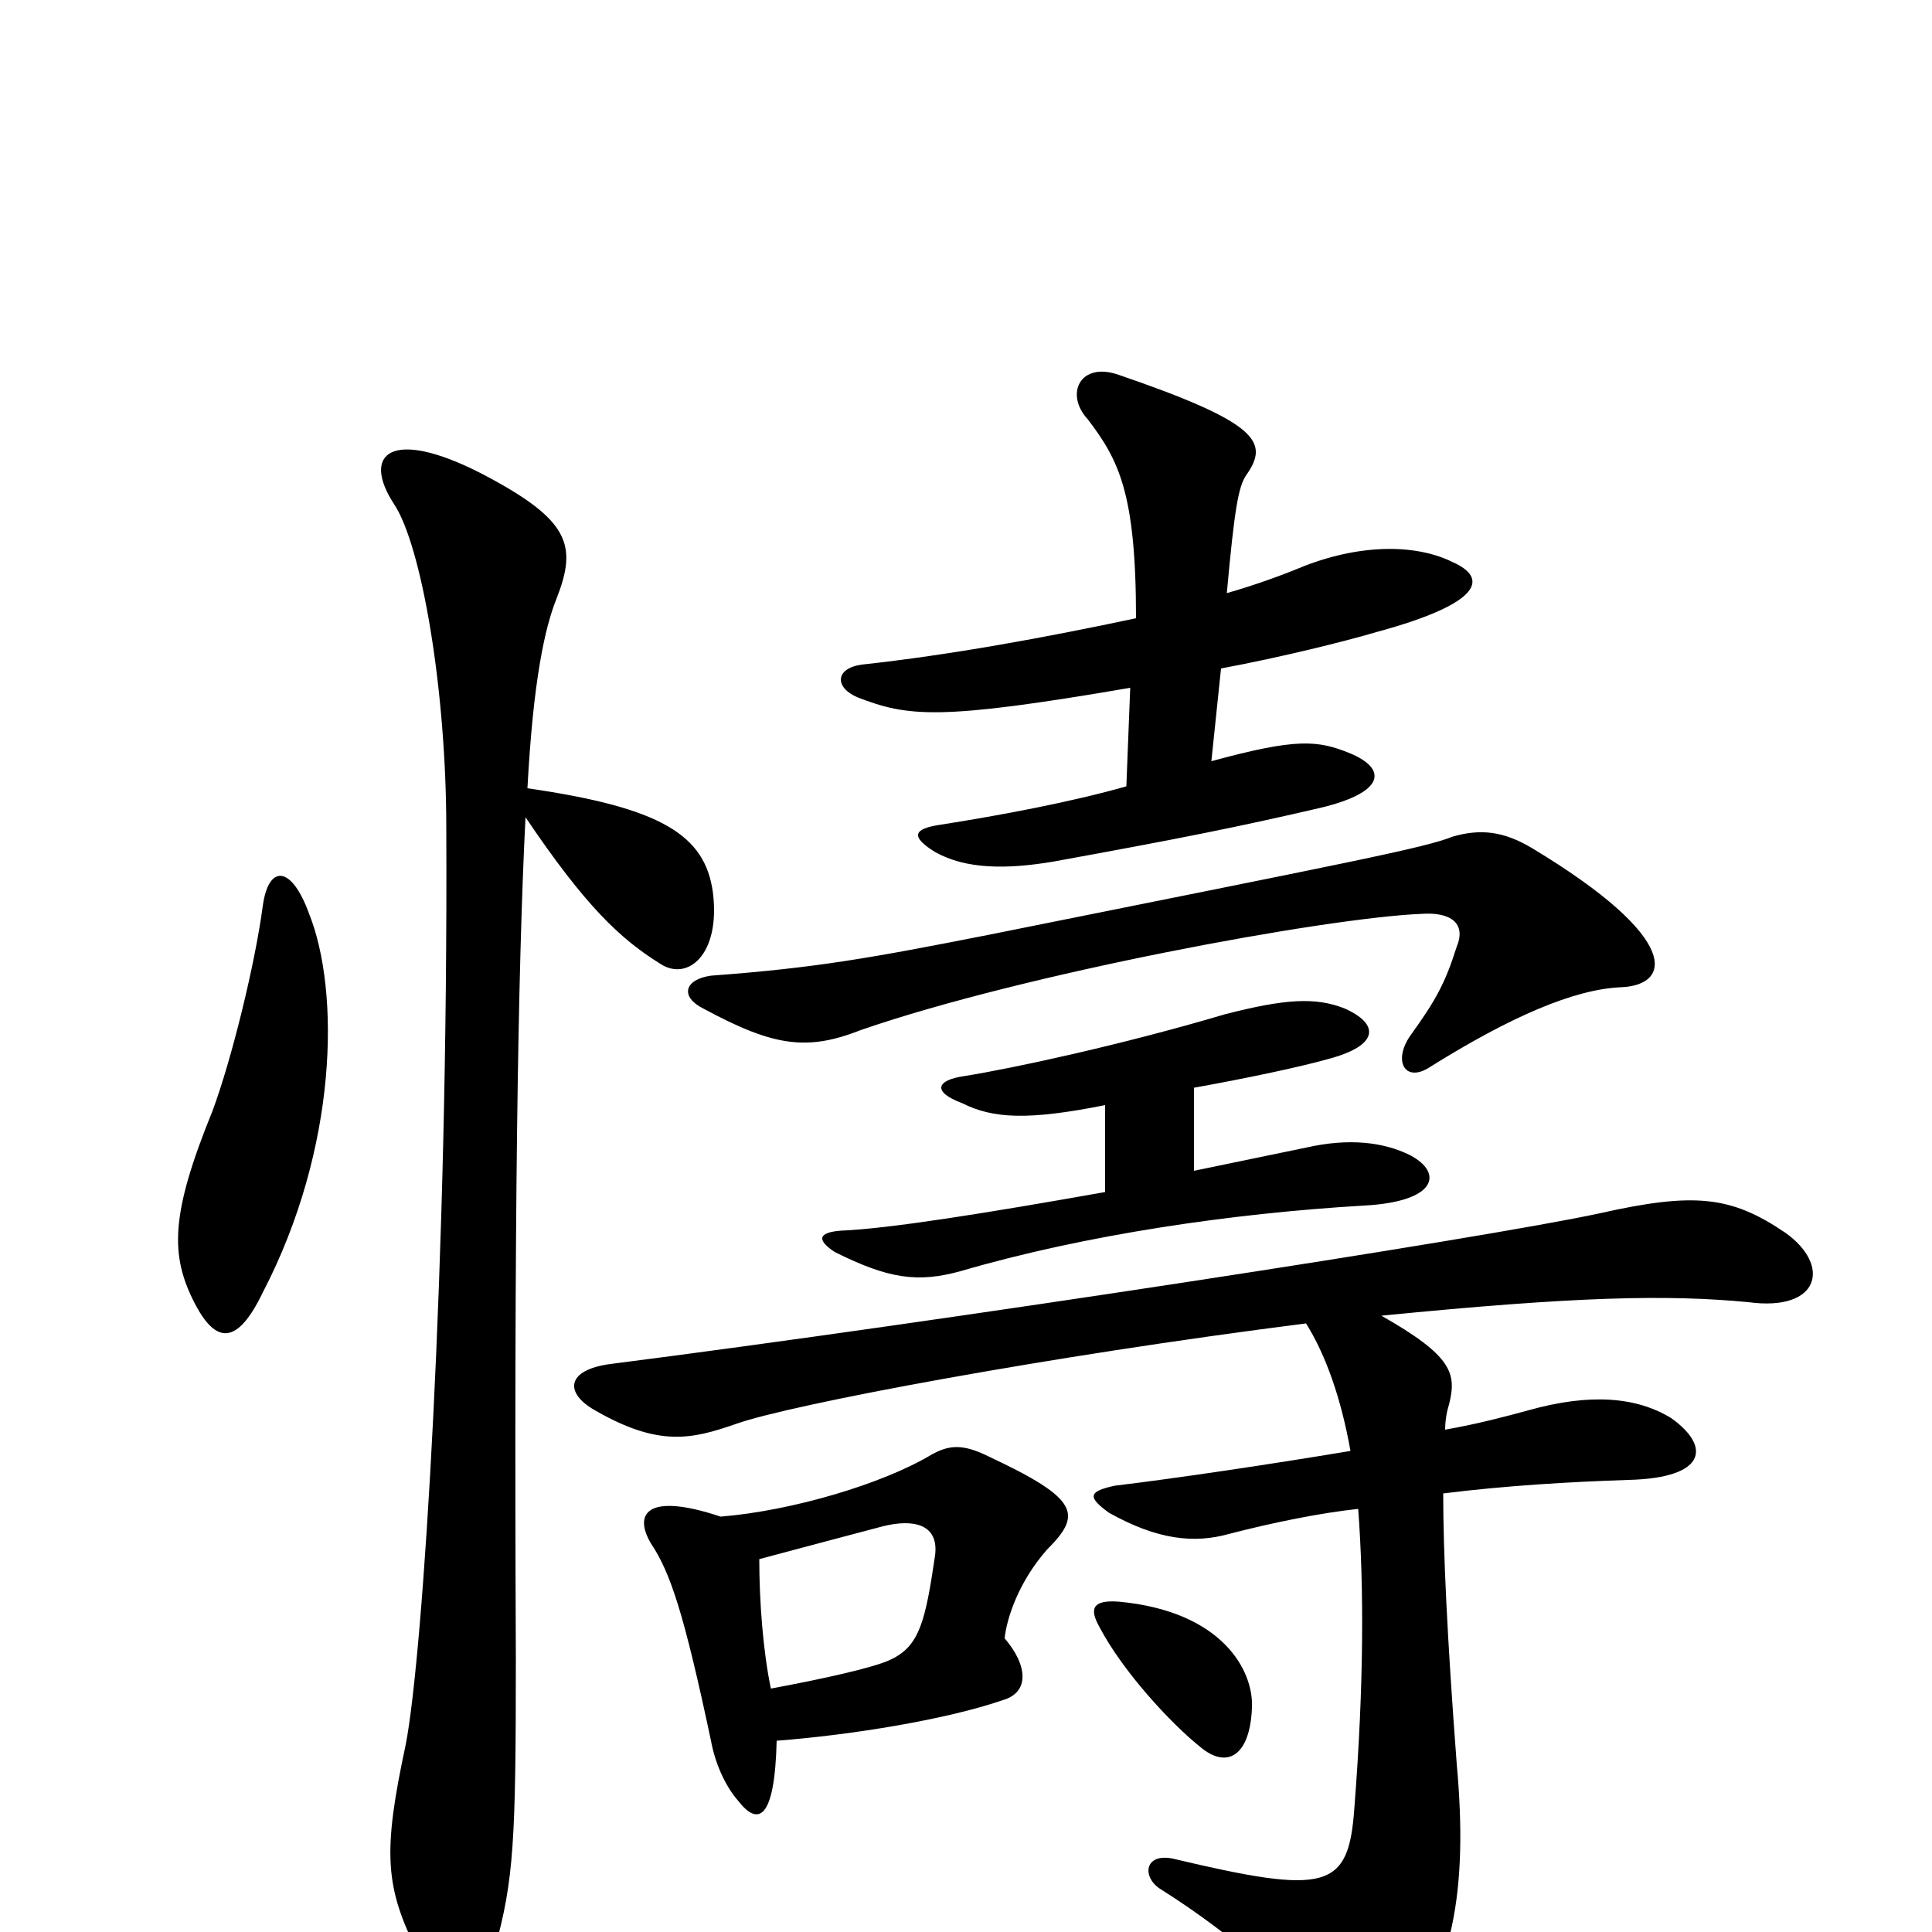 <svg xmlns="http://www.w3.org/2000/svg" viewBox="0 -1000 1000 1000">
	<path fill="#000000" d="M648 -116C649 -135 633 -166 579 -171C565 -172 564 -167 569 -158C581 -135 606 -108 621 -96C635 -84 647 -91 648 -116ZM572 -428V-383C510 -372 460 -364 435 -363C423 -362 423 -358 432 -352C460 -338 475 -336 497 -342C562 -361 638 -372 706 -376C744 -378 747 -393 730 -402C716 -409 698 -411 676 -406C657 -402 637 -398 618 -394V-437C646 -442 674 -448 688 -452C714 -459 714 -470 696 -478C681 -484 665 -483 634 -475C580 -459 524 -447 499 -443C485 -441 482 -435 498 -429C514 -421 532 -420 572 -428ZM748 -260C748 -265 749 -270 750 -273C754 -289 752 -298 715 -319C816 -329 863 -330 905 -326C942 -321 948 -345 924 -362C896 -381 877 -383 828 -372C768 -359 488 -316 316 -294C293 -291 292 -279 308 -270C341 -251 358 -255 381 -263C409 -273 542 -298 676 -315C686 -299 694 -277 699 -249C657 -242 610 -235 577 -231C563 -228 563 -225 574 -217C599 -203 618 -201 636 -206C659 -212 684 -217 703 -219C706 -179 706 -128 701 -64C698 -22 687 -19 607 -38C592 -41 591 -28 601 -22C639 2 675 33 687 59C694 72 712 72 722 59C752 22 760 -21 754 -87C749 -153 747 -197 747 -227C779 -231 812 -233 843 -234C883 -235 886 -251 865 -266C847 -277 823 -279 791 -270C780 -267 765 -263 748 -260ZM402 -99C441 -102 490 -110 519 -120C533 -124 532 -138 520 -152C521 -162 527 -181 542 -198C560 -216 559 -224 512 -246C498 -253 491 -252 482 -247C457 -232 410 -218 373 -215C334 -228 328 -216 337 -201C347 -186 354 -165 368 -99C370 -88 375 -76 382 -68C392 -55 401 -57 402 -99ZM393 -193C419 -200 442 -206 457 -210C473 -214 486 -211 484 -195C479 -161 476 -148 461 -141C453 -137 426 -131 399 -126C395 -145 393 -171 393 -193ZM368 -495C354 -493 352 -484 364 -478C401 -458 418 -456 446 -467C530 -496 686 -525 736 -527C751 -528 759 -522 754 -510C748 -491 743 -482 730 -464C721 -451 727 -440 739 -447C782 -474 815 -488 839 -489C865 -490 871 -514 793 -561C778 -570 766 -571 752 -567C737 -561 700 -554 511 -516C450 -504 422 -499 368 -495ZM583 -593C555 -585 518 -578 486 -573C473 -571 471 -567 484 -559C500 -550 521 -550 545 -554C611 -566 641 -572 684 -582C717 -590 718 -602 699 -610C682 -617 671 -618 627 -606L632 -654C664 -660 696 -668 713 -673C768 -688 770 -701 752 -709C734 -718 706 -719 675 -707C663 -702 649 -697 635 -693C639 -737 641 -748 645 -754C657 -771 652 -781 579 -806C559 -813 551 -796 563 -783C579 -762 588 -745 588 -680C541 -670 492 -661 446 -656C432 -654 432 -644 444 -639C470 -629 486 -627 585 -644ZM272 -577C303 -531 321 -514 342 -501C356 -492 373 -506 369 -538C365 -568 342 -582 273 -592C276 -648 282 -675 288 -690C299 -718 295 -731 249 -755C202 -779 187 -765 204 -739C218 -718 231 -644 231 -571C232 -346 219 -143 210 -97C198 -41 199 -23 217 12C230 38 248 39 256 9C266 -27 267 -47 267 -142C266 -366 268 -498 272 -577ZM136 -531C132 -501 120 -452 110 -425C88 -371 88 -350 101 -325C112 -304 123 -304 136 -331C175 -406 176 -487 160 -527C151 -552 139 -553 136 -531Z"/>
</svg>